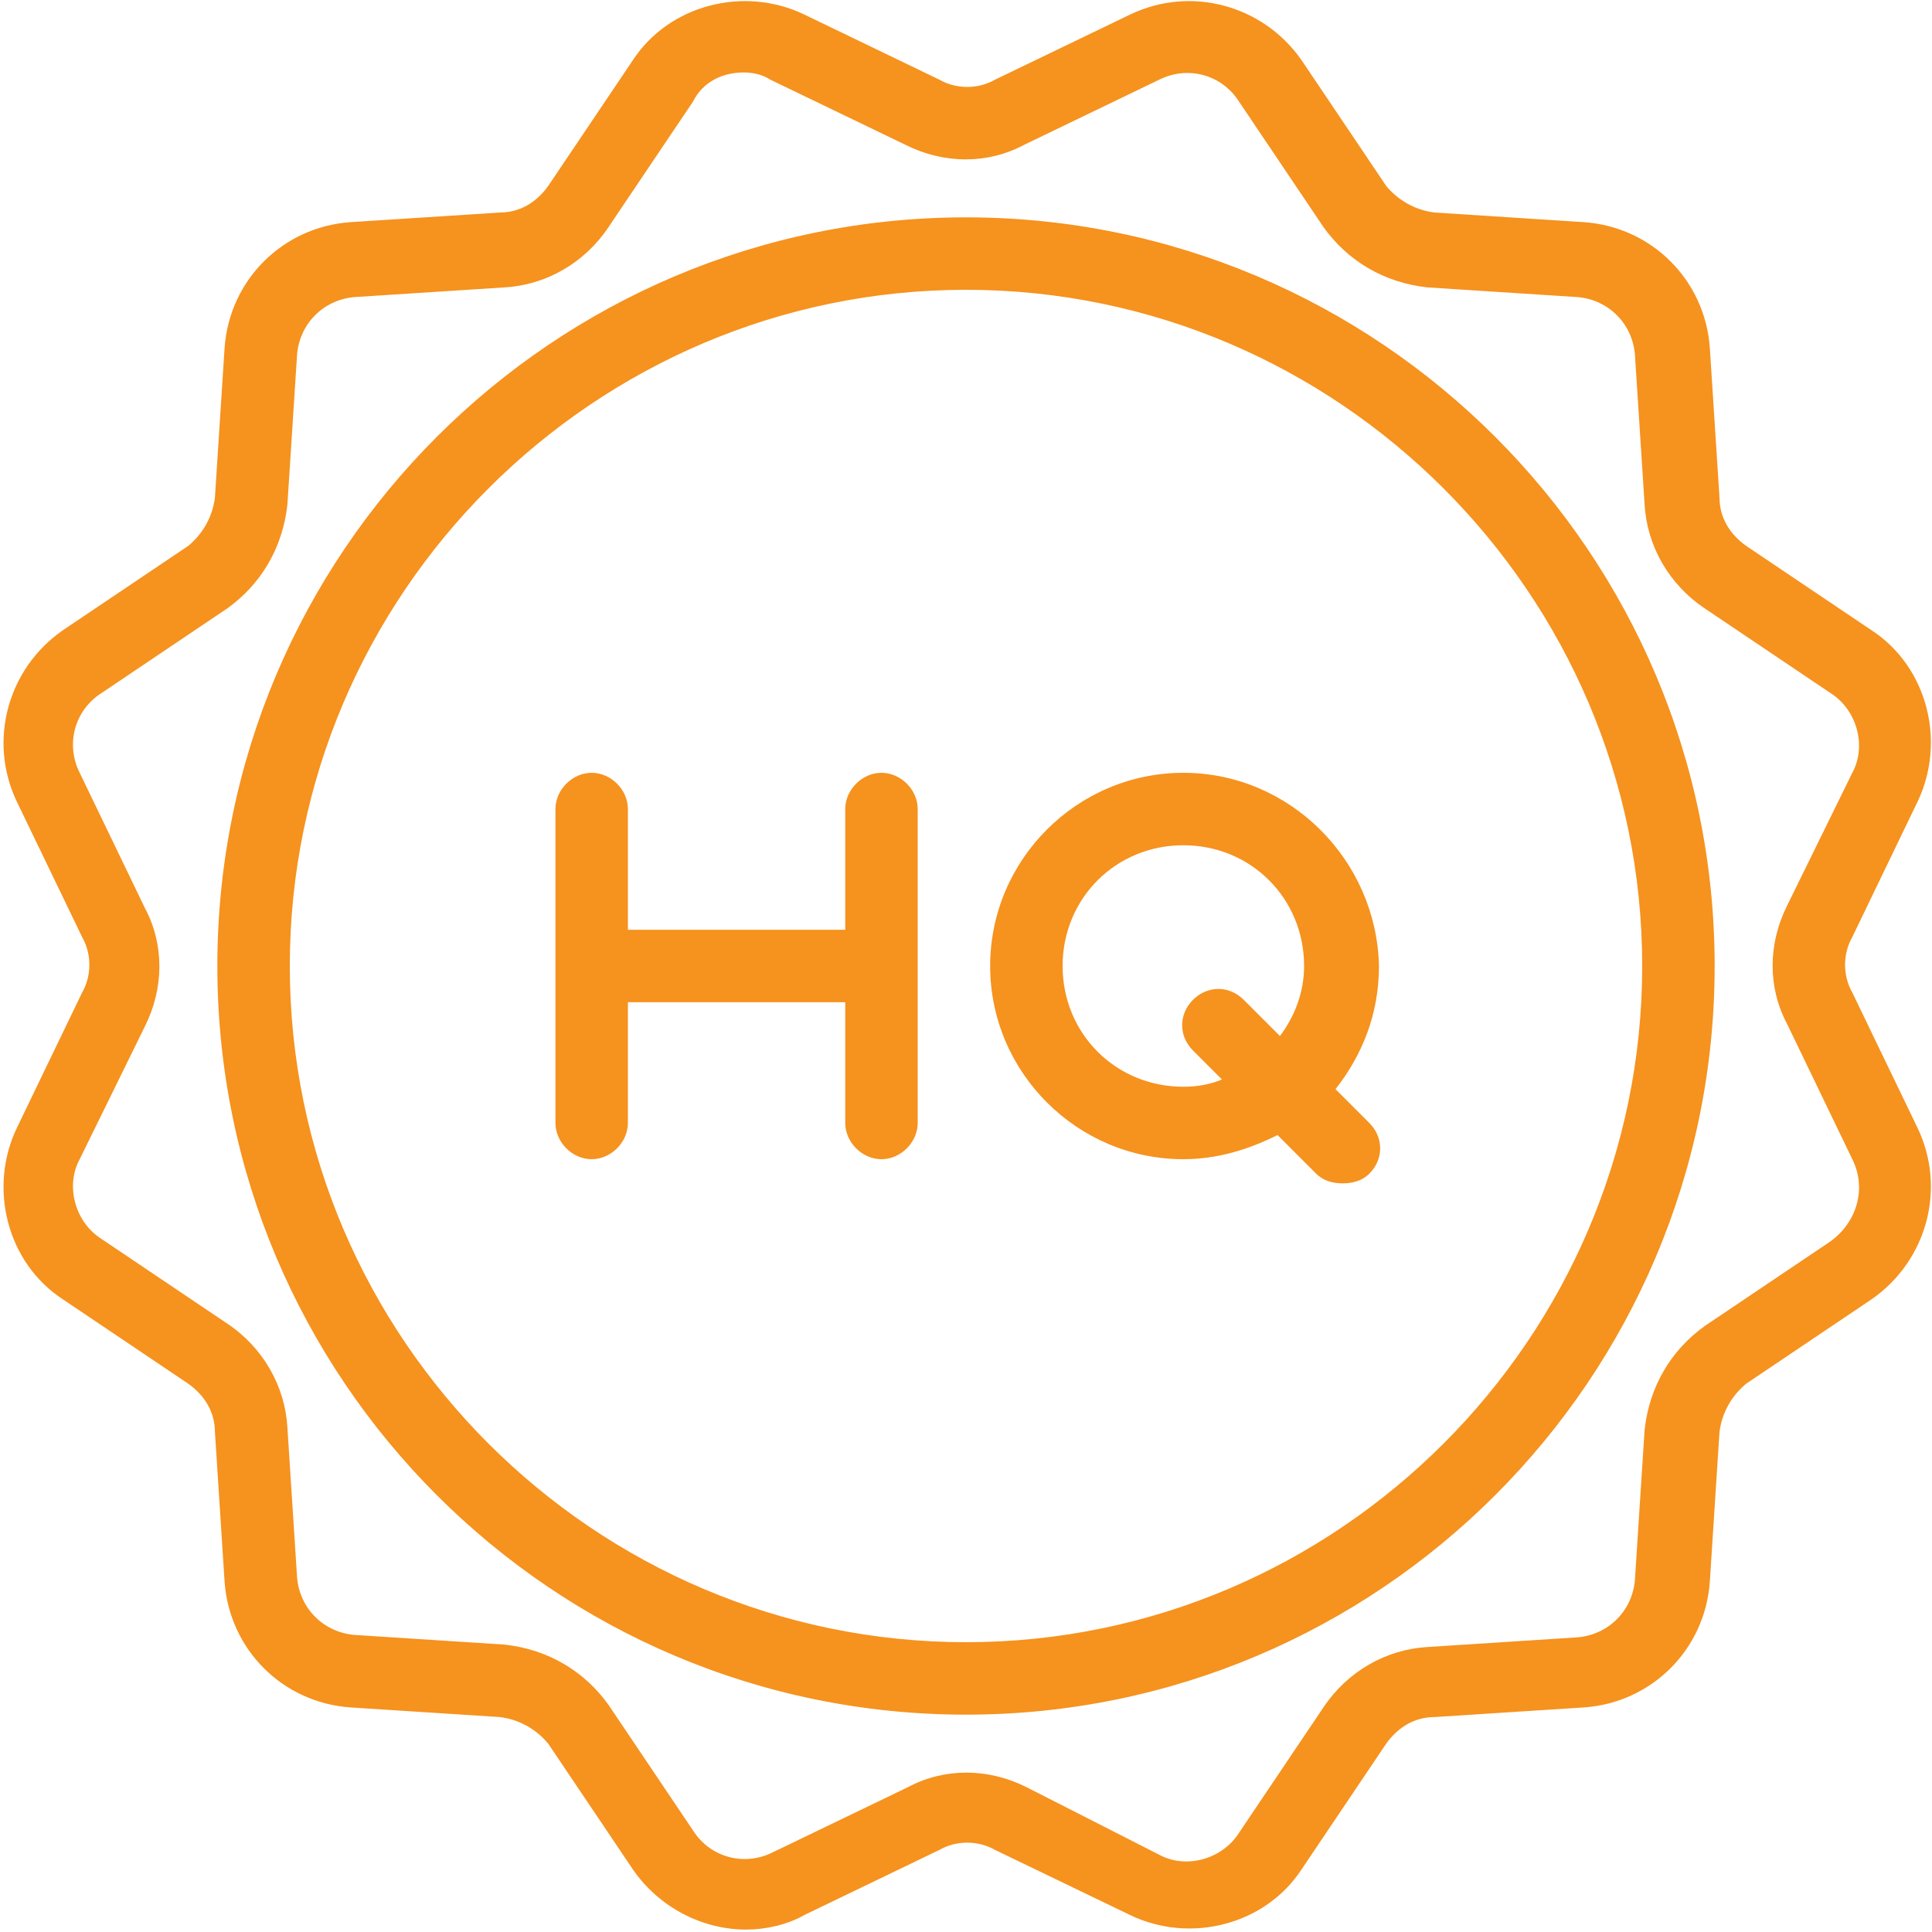 <svg width="80" height="80" fill="none" xmlns="http://www.w3.org/2000/svg"><path d="M76.7 41.1c-.4-.7-.4-1.6 0-2.3l2.7-5.6c1.2-2.5.4-5.6-1.9-7.1l-5.2-3.5c-.7-.5-1.1-1.2-1.1-2l-.4-6.2c-.2-2.8-2.4-5-5.2-5.2l-6.2-.4c-.8-.1-1.5-.5-2-1.1l-3.5-5.2C52.3.2 49.3-.6 46.8.6l-5.6 2.7c-.7.4-1.6.4-2.3 0L33.3.6c-2.5-1.2-5.6-.4-7.1 1.9l-3.5 5.2c-.5.7-1.2 1.1-2 1.1l-6.2.4c-2.8.2-5 2.4-5.2 5.2l-.4 6.2c-.1.8-.5 1.5-1.1 2l-5.2 3.5C.3 27.7-.5 30.7.7 33.2l2.7 5.6c.4.7.4 1.6 0 2.3L.7 46.7c-1.2 2.5-.4 5.6 1.9 7.1l5.2 3.5c.7.5 1.1 1.2 1.1 2l.4 6.2c.2 2.8 2.4 5 5.2 5.2l6.2.4c.8.1 1.5.5 2 1.1l3.5 5.2c1.1 1.6 2.9 2.5 4.7 2.5.8 0 1.7-.2 2.4-.6l5.6-2.7c.7-.4 1.6-.4 2.3 0l5.6 2.7c2.5 1.2 5.6.4 7.1-1.9l3.5-5.2c.5-.7 1.2-1.1 2-1.1l6.2-.4c2.8-.2 5-2.4 5.2-5.2l.4-6.2c.1-.8.5-1.5 1.1-2l5.2-3.5c2.3-1.6 3.1-4.6 1.9-7.1l-2.7-5.6zm-.9 10.3l-5.2 3.5c-1.4 1-2.3 2.5-2.5 4.3l-.4 6.2c-.1 1.3-1.1 2.3-2.4 2.4l-6.2.4c-1.7.1-3.3 1-4.3 2.5l-3.5 5.2c-.7 1.1-2.2 1.5-3.3.9L42.5 74c-1.6-.8-3.4-.8-4.9 0L32 76.7c-1.2.6-2.6.2-3.3-.9l-3.5-5.2c-1-1.4-2.5-2.3-4.3-2.5l-6.2-.4c-1.3-.1-2.3-1.1-2.4-2.4l-.4-6.2c-.1-1.7-1-3.3-2.5-4.3l-5.2-3.5c-1.1-.7-1.5-2.2-.9-3.3L6 42.5c.8-1.6.8-3.4 0-4.9L3.3 32c-.6-1.2-.2-2.6.9-3.3l5.2-3.5c1.4-1 2.3-2.5 2.5-4.3l.4-6.2c.1-1.3 1.1-2.3 2.4-2.4l6.2-.4c1.7-.1 3.3-1 4.3-2.5l3.5-5.2c.4-.8 1.2-1.2 2.1-1.2.4 0 .8.1 1.1.3L37.5 6c1.6.8 3.4.8 4.9 0L48 3.3c1.2-.6 2.6-.2 3.3.9l3.5 5.2c1 1.4 2.5 2.3 4.3 2.5l6.2.4c1.3.1 2.3 1.1 2.4 2.4l.4 6.2c.1 1.7 1 3.3 2.5 4.3l5.2 3.5c1.1.7 1.5 2.2.9 3.3L74 37.5c-.8 1.6-.8 3.4 0 4.9l2.7 5.6c.6 1.2.2 2.6-.9 3.4zM40 9C22.9 9 9 22.9 9 40s13.9 31 31 31 31-13.9 31-31S57.1 9 40 9zm0 59c-15.4 0-28-12.6-28-28s12.6-28 28-28 28 12.6 28 28-12.6 28-28 28zm-2-34.5v13c0 .8-.7 1.5-1.5 1.5s-1.5-.7-1.5-1.5v-5h-9v5c0 .8-.7 1.5-1.5 1.5s-1.5-.7-1.5-1.5v-13c0-.8.7-1.5 1.5-1.5s1.5.7 1.5 1.5v5h9v-5c0-.8.7-1.5 1.5-1.5s1.5.7 1.5 1.5zM49 32c-4.4 0-8 3.6-8 8s3.6 8 8 8c1.4 0 2.7-.4 3.9-1l1.6 1.6c.3.3.7.4 1.1.4.4 0 .8-.1 1.1-.4.6-.6.6-1.5 0-2.1l-1.4-1.4c1.1-1.4 1.8-3.1 1.8-5.1-.1-4.4-3.7-8-8.1-8zm0 13c-2.8 0-5-2.2-5-5s2.2-5 5-5 5 2.2 5 5c0 1.1-.4 2.1-1 2.9l-1.5-1.5c-.6-.6-1.5-.6-2.1 0-.6.6-.6 1.5 0 2.1l1.2 1.2c-.5.2-1 .3-1.6.3z" fill="#F6921E"/></svg>
